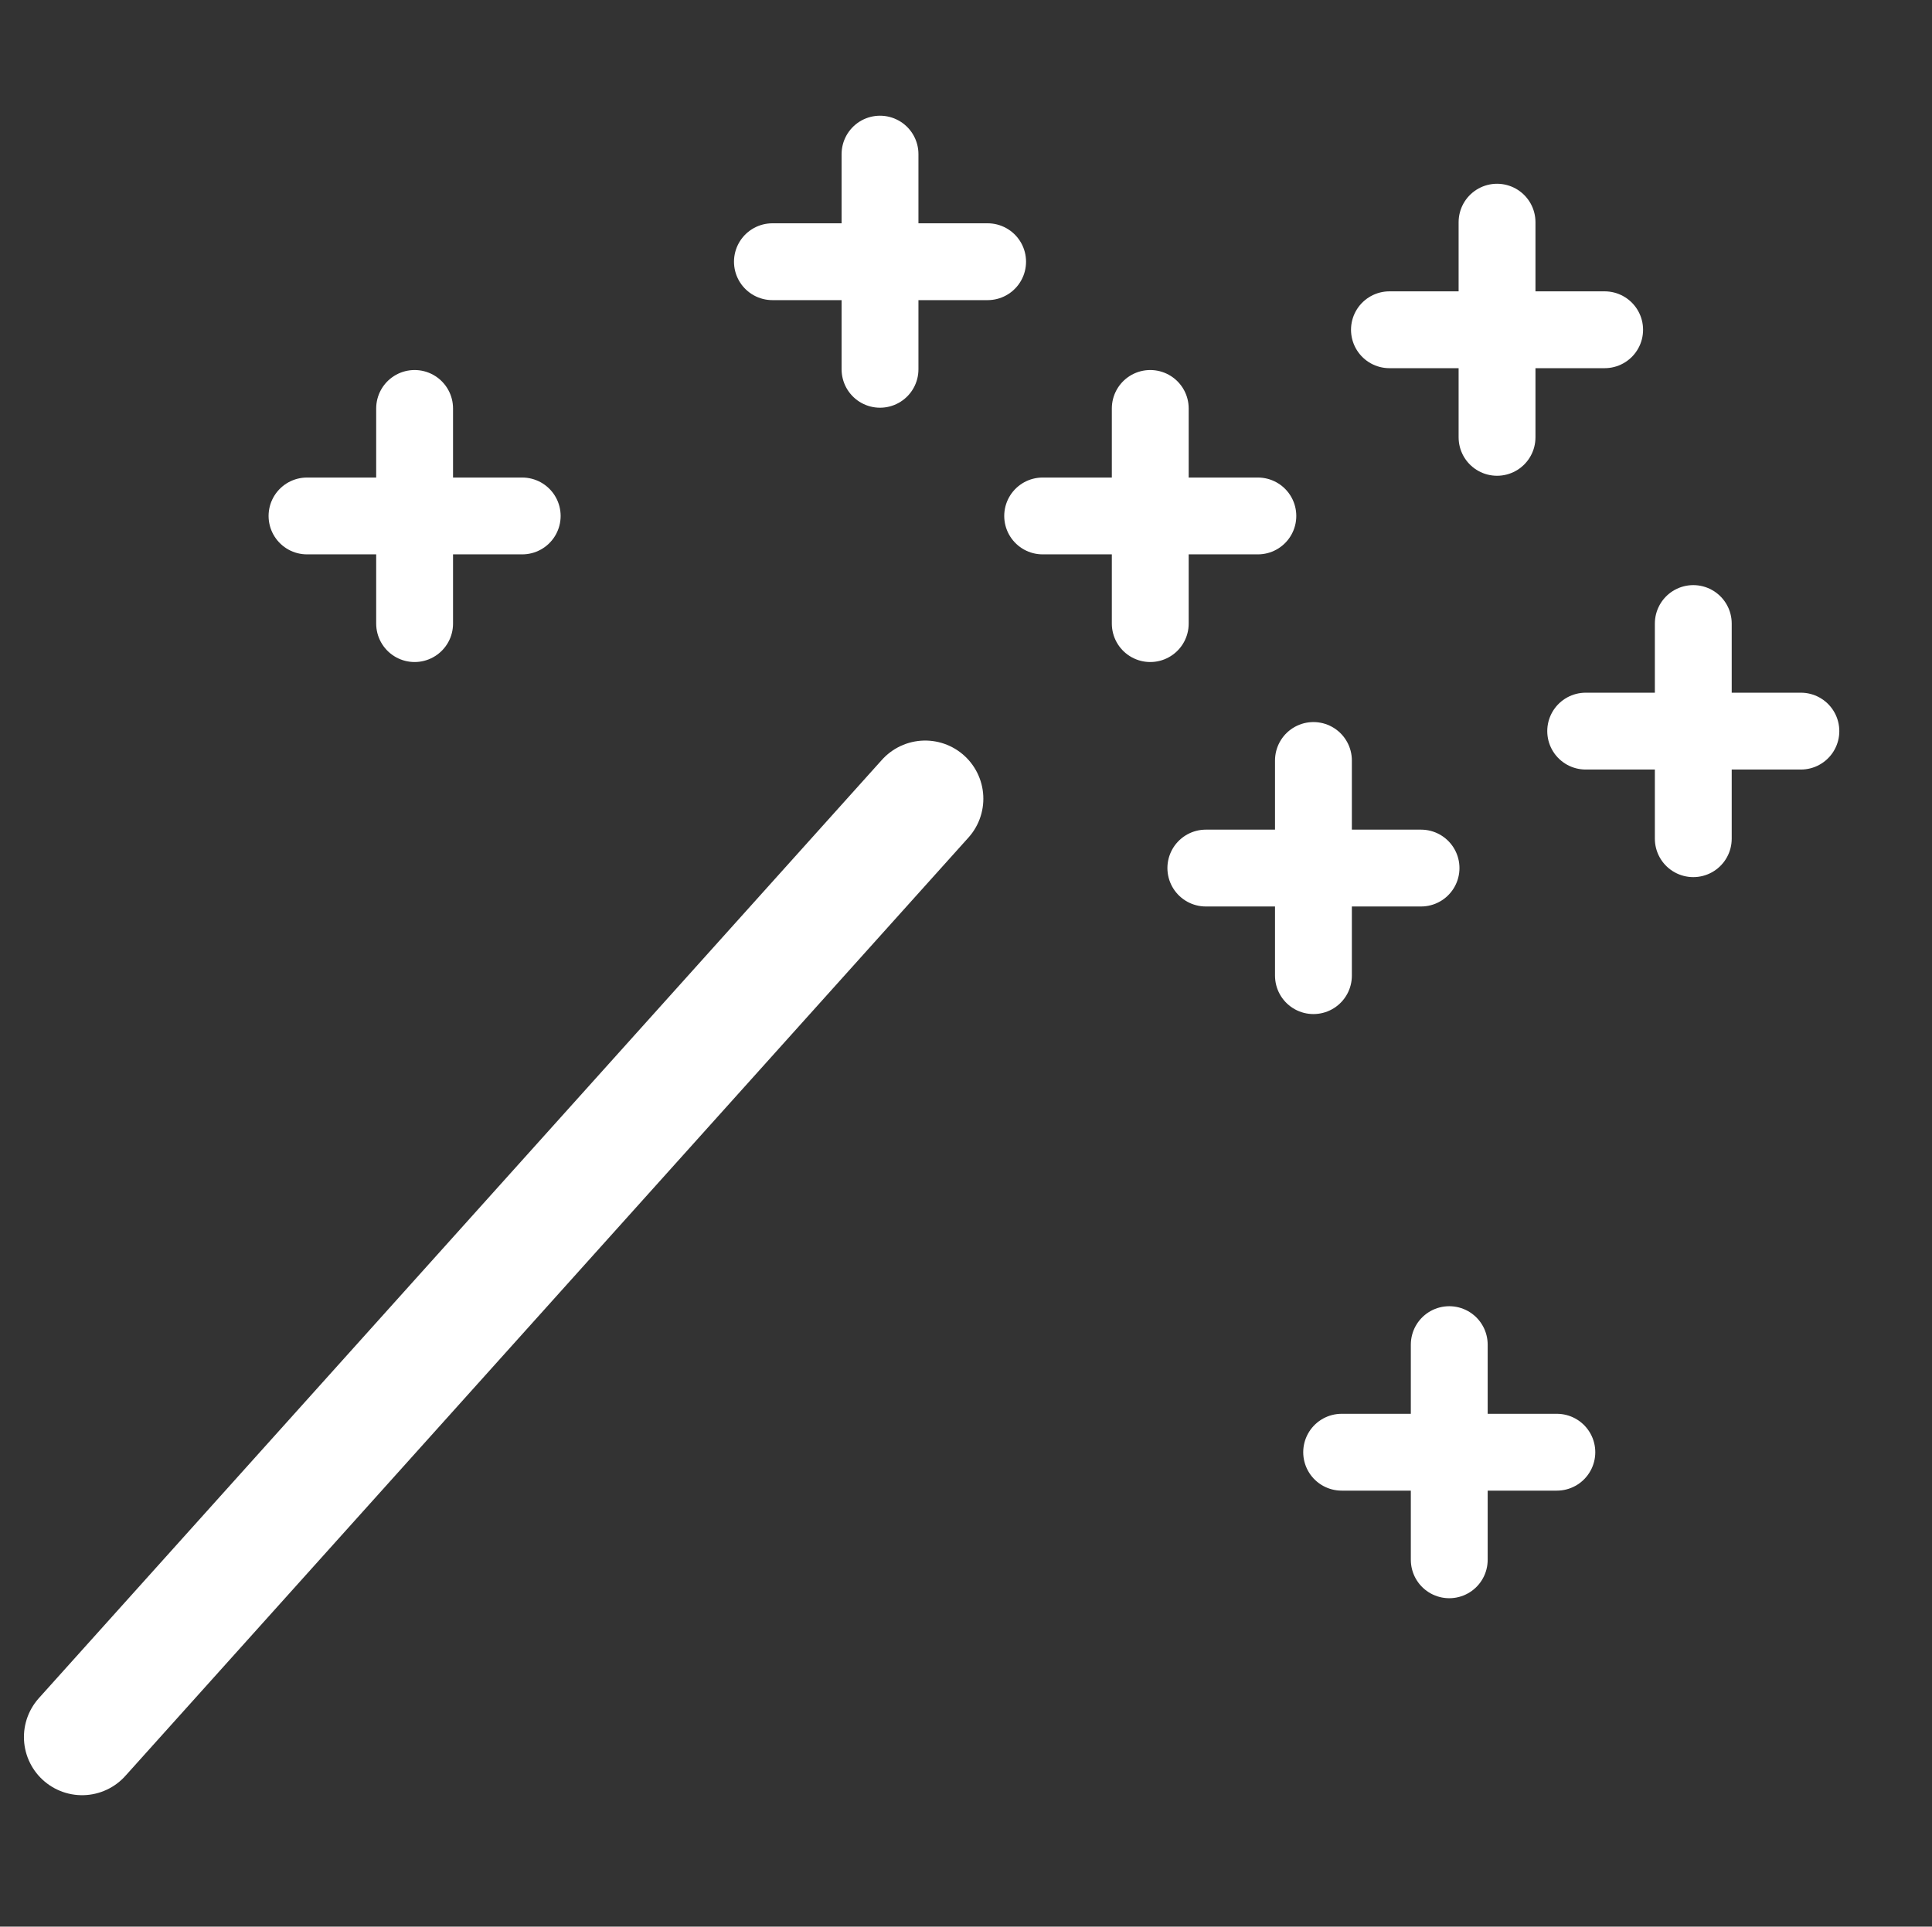 <svg xmlns="http://www.w3.org/2000/svg" width="25.065" height="25" viewBox="0 0 25.065 25">
  <rect x="0" y="0" width="25.065" height="25" fill="#333333" stroke="none"/>
  <g id="ic-03_status" transform="translate(10936.065 -4169)">
    <rect id="矩形_3347" data-name="矩形 3347" width="25" height="25" transform="translate(-10936 4169)" fill="rgba(209,209,209,0)"/>
    <g id="组_1331" data-name="组 1331" transform="translate(-10935 4171)">
      <line id="直线_3" data-name="直线 3" x2="2.792" transform="translate(8.956 1.396)" fill="none" stroke="#fff" stroke-linecap="round" stroke-miterlimit="10" stroke-width="0.997"/>
      <line id="直线_4" data-name="直线 4" x2="2.792" transform="translate(16.961 2.279)" fill="none" stroke="#fff" stroke-linecap="round" stroke-miterlimit="10" stroke-width="0.997"/>
      <g id="组_1322" data-name="组 1322" transform="translate(0 0)">
        <line id="直线_5" data-name="直线 5" x2="2.792" transform="translate(2.918 4.695)" fill="none" stroke="#fff" stroke-linecap="round" stroke-miterlimit="10" stroke-width="0.997"/>
        <line id="直线_6" data-name="直线 6" y1="2.792" transform="translate(4.314 3.3)" fill="none" stroke="#fff" stroke-linecap="round" stroke-miterlimit="10" stroke-width="0.997"/>
        <line id="直线_7" data-name="直线 7" y1="2.792" transform="translate(10.352)" fill="none" stroke="#fff" stroke-linecap="round" stroke-miterlimit="10" stroke-width="0.997"/>
        <line id="直线_8" data-name="直线 8" x2="2.792" transform="translate(14.579 9.264)" fill="none" stroke="#fff" stroke-linecap="round" stroke-miterlimit="10" stroke-width="0.997"/>
        <line id="直线_9" data-name="直线 9" y1="2.792" transform="translate(15.975 7.868)" fill="none" stroke="#fff" stroke-linecap="round" stroke-miterlimit="10" stroke-width="0.997"/>
        <line id="直线_10" data-name="直线 10" x2="2.792" transform="translate(12.462 4.695)" fill="none" stroke="#fff" stroke-linecap="round" stroke-miterlimit="10" stroke-width="0.997"/>
        <line id="直线_11" data-name="直线 11" y1="2.792" transform="translate(13.858 3.3)" fill="none" stroke="#fff" stroke-linecap="round" stroke-miterlimit="10" stroke-width="0.997"/>
        <line id="直线_12" data-name="直线 12" y1="2.792" transform="translate(18.357 0.883)" fill="none" stroke="#fff" stroke-linecap="round" stroke-miterlimit="10" stroke-width="0.997"/>
        <line id="直线_13" data-name="直线 13" x2="2.792" transform="translate(19.507 7.487)" fill="none" stroke="#fff" stroke-linecap="round" stroke-miterlimit="10" stroke-width="0.997"/>
        <line id="直线_14" data-name="直线 14" y1="2.792" transform="translate(20.903 6.091)" fill="none" stroke="#fff" stroke-linecap="round" stroke-miterlimit="10" stroke-width="0.997"/>
        <line id="直线_15" data-name="直线 15" x2="2.792" transform="translate(16.341 16.844)" fill="none" stroke="#fff" stroke-linecap="round" stroke-miterlimit="10" stroke-width="0.997"/>
        <line id="直线_16" data-name="直线 16" y1="2.792" transform="translate(17.737 15.448)" fill="none" stroke="#fff" stroke-linecap="round" stroke-miterlimit="10" stroke-width="0.997"/>
        <line id="直线_17" data-name="直线 17" x1="10.938" y2="12.176" transform="translate(0 8.364)" fill="#fff" stroke="#fff" stroke-linecap="round" stroke-miterlimit="10" stroke-width="1.509"/>
      </g>
    </g>
  </g>
</svg>
